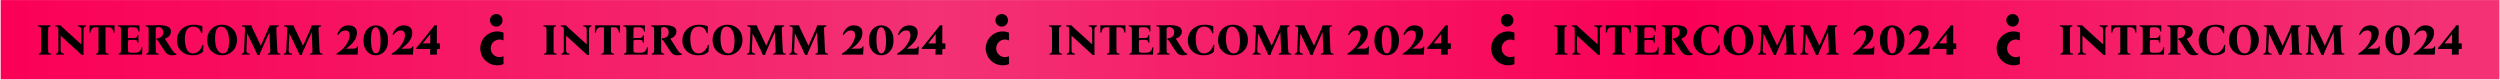 <svg width="2841" height="91" viewBox="0 0 2841 91" fill="none" xmlns="http://www.w3.org/2000/svg">
<rect width="2839.6" height="90" transform="translate(0.781 0.074)" fill="url(#paint0_linear_562_1061)"/>
<path d="M43.931 62.074V60.924C44.898 60.858 45.598 60.608 46.031 60.174C46.465 59.741 46.681 58.708 46.681 57.074V33.824C46.681 32.191 46.431 31.158 45.931 30.724C45.465 30.258 44.548 30.008 43.181 29.974V28.824H57.431V29.974C56.465 30.008 55.765 30.258 55.331 30.724C54.898 31.158 54.681 32.191 54.681 33.824V57.074C54.681 58.708 54.931 59.741 55.431 60.174C55.931 60.608 56.848 60.858 58.181 60.924V62.074H43.931ZM92.805 62.474C92.305 61.941 91.789 61.424 91.255 60.924C90.722 60.391 89.872 59.608 88.706 58.574L69.005 40.574H68.906V57.074C68.906 58.208 69.189 59.124 69.755 59.824C70.356 60.491 71.372 60.858 72.805 60.924V62.074H63.556V60.924C64.522 60.858 65.222 60.491 65.656 59.824C66.089 59.124 66.305 58.208 66.305 57.074V33.824C66.305 32.191 66.055 31.158 65.555 30.724C65.089 30.258 64.172 30.008 62.806 29.974V28.824H68.805C69.305 29.458 69.839 30.024 70.406 30.524C70.972 31.024 71.622 31.624 72.356 32.324L92.255 50.324H92.356V33.824C92.356 32.691 92.072 31.774 91.505 31.074C90.939 30.374 89.922 30.008 88.456 29.974V28.824H97.706V29.974C96.739 30.008 96.039 30.374 95.606 31.074C95.172 31.774 94.956 32.691 94.956 33.824V57.074C94.956 58.008 94.956 58.908 94.956 59.774C94.989 60.608 95.022 61.508 95.055 62.474H92.805ZM101.66 28.824H130.16V37.074H129.01C128.81 35.274 128.276 33.808 127.41 32.674C126.543 31.541 125.06 30.974 122.96 30.974H119.91V57.074C119.91 58.708 120.16 59.741 120.66 60.174C121.16 60.608 122.076 60.858 123.41 60.924V62.074H109.16V60.924C110.126 60.858 110.826 60.608 111.26 60.174C111.693 59.741 111.91 58.708 111.91 57.074V30.974H108.81C106.776 30.974 105.31 31.541 104.41 32.674C103.543 33.808 103.01 35.274 102.81 37.074H101.66V28.824ZM134.697 62.074V60.924C135.664 60.858 136.364 60.608 136.797 60.174C137.23 59.741 137.447 58.708 137.447 57.074V33.824C137.447 32.191 137.197 31.158 136.697 30.724C136.23 30.258 135.314 30.008 133.947 29.974V28.824H158.497V35.824H157.347C157.28 34.391 156.78 33.224 155.847 32.324C154.947 31.424 153.547 30.974 151.647 30.974H147.647C146.947 30.974 146.397 31.158 145.997 31.524C145.63 31.891 145.447 32.658 145.447 33.824V43.674C145.714 43.474 146.03 43.341 146.397 43.274C146.797 43.208 147.264 43.174 147.797 43.174H152.647C153.647 43.174 154.48 42.891 155.147 42.324C155.814 41.758 156.164 40.974 156.197 39.974H157.347V48.474H156.197C156.164 47.241 155.814 46.408 155.147 45.974C154.48 45.541 153.647 45.324 152.647 45.324H147.897C146.997 45.324 146.364 45.474 145.997 45.774C145.63 46.074 145.447 46.658 145.447 47.524V57.074C145.447 58.241 145.697 59.008 146.197 59.374C146.73 59.741 147.747 59.924 149.247 59.924H153.997C155.997 59.924 157.58 59.324 158.747 58.124C159.914 56.924 160.564 55.491 160.697 53.824H161.847L161.447 62.074H134.697ZM195.391 62.824C193.891 62.824 192.608 62.574 191.541 62.074C190.474 61.608 189.574 60.974 188.841 60.174C188.108 59.374 187.424 58.491 186.791 57.524L179.791 46.624C179.458 46.058 179.158 45.708 178.891 45.574C178.624 45.441 178.308 45.358 177.941 45.324V43.574C179.941 43.441 181.491 43.041 182.591 42.374C183.691 41.708 184.458 40.891 184.891 39.924C185.324 38.924 185.541 37.891 185.541 36.824C185.541 34.791 184.974 33.274 183.841 32.274C182.708 31.241 181.408 30.724 179.941 30.724C178.841 30.724 178.058 30.924 177.591 31.324C177.158 31.691 176.941 32.524 176.941 33.824V57.074C176.941 58.708 177.191 59.741 177.691 60.174C178.191 60.608 179.108 60.858 180.441 60.924V62.074H166.191V60.924C167.158 60.858 167.858 60.608 168.291 60.174C168.724 59.741 168.941 58.708 168.941 57.074V33.824C168.941 32.191 168.691 31.158 168.191 30.724C167.724 30.258 166.808 30.008 165.441 29.974V28.824H168.941C171.441 28.824 173.708 28.791 175.741 28.724C177.774 28.624 179.508 28.574 180.941 28.574C184.241 28.574 186.858 28.891 188.791 29.524C190.758 30.124 192.158 30.974 192.991 32.074C193.858 33.174 194.291 34.424 194.291 35.824C194.291 37.158 193.958 38.374 193.291 39.474C192.658 40.574 191.808 41.508 190.741 42.274C189.708 43.008 188.574 43.524 187.341 43.824V43.924L195.641 56.924C196.608 58.458 197.491 59.508 198.291 60.074C199.091 60.641 199.808 60.924 200.441 60.924V62.074C199.774 62.308 198.974 62.491 198.041 62.624C197.141 62.758 196.258 62.824 195.391 62.824ZM219.004 62.824C215.504 62.824 212.404 62.124 209.704 60.724C207.004 59.324 204.888 57.358 203.354 54.824C201.821 52.258 201.054 49.291 201.054 45.924C201.054 43.158 201.554 40.691 202.554 38.524C203.554 36.324 204.921 34.441 206.654 32.874C208.421 31.308 210.438 30.124 212.704 29.324C215.004 28.491 217.454 28.074 220.054 28.074C222.021 28.074 223.904 28.258 225.704 28.624C227.504 28.991 228.938 29.424 230.004 29.924V37.824H228.854C228.188 35.791 227.388 34.241 226.454 33.174C225.521 32.074 224.471 31.308 223.304 30.874C222.171 30.441 220.971 30.224 219.704 30.224C213.271 30.224 210.054 34.891 210.054 44.224C210.054 47.291 210.371 50.074 211.004 52.574C211.671 55.074 212.688 57.058 214.054 58.524C215.454 59.958 217.238 60.674 219.404 60.674C221.171 60.674 222.771 60.241 224.204 59.374C225.638 58.474 226.854 57.291 227.854 55.824C228.888 54.358 229.621 52.774 230.054 51.074H231.204L230.804 58.674C229.704 59.874 228.154 60.874 226.154 61.674C224.154 62.441 221.771 62.824 219.004 62.824ZM252.38 28.074C254.747 28.074 256.947 28.474 258.98 29.274C261.014 30.074 262.814 31.241 264.38 32.774C265.947 34.274 267.164 36.091 268.03 38.224C268.897 40.358 269.33 42.741 269.33 45.374C269.33 48.008 268.897 50.391 268.03 52.524C267.164 54.658 265.947 56.491 264.38 58.024C262.847 59.558 261.047 60.741 258.98 61.574C256.914 62.408 254.697 62.824 252.33 62.824C249.997 62.824 247.797 62.424 245.73 61.624C243.697 60.824 241.897 59.674 240.33 58.174C238.764 56.641 237.547 54.808 236.68 52.674C235.814 50.541 235.38 48.158 235.38 45.524C235.38 42.891 235.814 40.508 236.68 38.374C237.547 36.241 238.747 34.408 240.28 32.874C241.847 31.341 243.664 30.158 245.73 29.324C247.797 28.491 250.014 28.074 252.38 28.074ZM253.38 60.674C255.114 60.674 256.48 60.108 257.48 58.974C258.48 57.808 259.197 56.208 259.63 54.174C260.097 52.141 260.33 49.774 260.33 47.074C260.33 41.641 259.497 37.474 257.83 34.574C256.197 31.674 254.03 30.224 251.33 30.224C249.63 30.224 248.264 30.791 247.23 31.924C246.23 33.058 245.497 34.658 245.03 36.724C244.597 38.758 244.38 41.124 244.38 43.824C244.38 49.258 245.197 53.424 246.83 56.324C248.497 59.224 250.68 60.674 253.38 60.674ZM292.477 62.474C292.21 61.708 291.877 60.924 291.477 60.124C291.11 59.291 290.61 58.208 289.977 56.874L280.977 38.074H280.877L279.977 57.074C279.943 58.208 280.21 59.124 280.777 59.824C281.343 60.491 282.377 60.858 283.877 60.924V62.074H274.627V60.924C275.593 60.858 276.277 60.491 276.677 59.824C277.11 59.124 277.343 58.208 277.377 57.074L278.427 33.824C278.493 32.658 278.41 31.824 278.177 31.324C277.977 30.824 277.61 30.508 277.077 30.374C276.543 30.208 275.827 30.074 274.927 29.974V28.824H285.627C285.893 29.691 286.193 30.508 286.527 31.274C286.893 32.041 287.293 32.891 287.727 33.824L296.327 51.824H296.427L304.427 33.824C305.193 32.124 305.777 30.458 306.177 28.824H316.777V29.974C316.143 30.008 315.61 30.108 315.177 30.274C314.743 30.441 314.427 30.791 314.227 31.324C314.06 31.824 313.993 32.658 314.027 33.824L315.077 57.074C315.143 58.141 315.277 58.941 315.477 59.474C315.71 60.008 316.077 60.374 316.577 60.574C317.077 60.741 317.743 60.858 318.577 60.924V62.074H304.327V60.924C305.393 60.858 306.127 60.608 306.527 60.174C306.96 59.741 307.143 58.708 307.077 57.074L306.227 36.624H306.127L297.077 56.874C296.443 58.274 295.977 59.374 295.677 60.174C295.41 60.941 295.177 61.708 294.977 62.474H292.477ZM340.475 62.474C340.208 61.708 339.875 60.924 339.475 60.124C339.108 59.291 338.608 58.208 337.975 56.874L328.975 38.074H328.875L327.975 57.074C327.941 58.208 328.208 59.124 328.775 59.824C329.341 60.491 330.375 60.858 331.875 60.924V62.074H322.625V60.924C323.591 60.858 324.275 60.491 324.675 59.824C325.108 59.124 325.341 58.208 325.375 57.074L326.425 33.824C326.491 32.658 326.408 31.824 326.175 31.324C325.975 30.824 325.608 30.508 325.075 30.374C324.541 30.208 323.825 30.074 322.925 29.974V28.824H333.625C333.891 29.691 334.191 30.508 334.525 31.274C334.891 32.041 335.291 32.891 335.725 33.824L344.325 51.824H344.425L352.425 33.824C353.191 32.124 353.775 30.458 354.175 28.824H364.775V29.974C364.141 30.008 363.608 30.108 363.175 30.274C362.741 30.441 362.425 30.791 362.225 31.324C362.058 31.824 361.991 32.658 362.025 33.824L363.075 57.074C363.141 58.141 363.275 58.941 363.475 59.474C363.708 60.008 364.075 60.374 364.575 60.574C365.075 60.741 365.741 60.858 366.575 60.924V62.074H352.325V60.924C353.391 60.858 354.125 60.608 354.525 60.174C354.958 59.741 355.141 58.708 355.075 57.074L354.225 36.624H354.125L345.075 56.874C344.441 58.274 343.975 59.374 343.675 60.174C343.408 60.941 343.175 61.708 342.975 62.474H340.475ZM405.799 52.824H406.949L406.449 62.074H382.349V60.924C382.616 60.791 383.016 60.558 383.549 60.224C384.116 59.891 384.699 59.508 385.299 59.074C386.966 57.874 388.533 56.508 389.999 54.974C391.466 53.441 392.749 51.808 393.849 50.074C394.949 48.341 395.816 46.608 396.449 44.874C397.083 43.141 397.399 41.491 397.399 39.924C397.399 38.424 397.033 37.158 396.299 36.124C395.599 35.091 394.316 34.574 392.449 34.574C390.883 34.574 389.433 35.008 388.099 35.874C386.766 36.741 385.449 38.091 384.149 39.924L383.199 39.124C384.566 35.658 386.283 33.074 388.349 31.374C390.416 29.674 392.999 28.824 396.099 28.824C397.899 28.824 399.516 29.124 400.949 29.724C402.383 30.291 403.516 31.191 404.349 32.424C405.216 33.624 405.649 35.191 405.649 37.124C405.649 40.558 404.549 43.774 402.349 46.774C400.183 49.774 397.149 52.591 393.249 55.224V55.324H400.549C402.449 55.324 403.766 55.091 404.499 54.624C405.233 54.158 405.666 53.558 405.799 52.824ZM427.08 28.824C428.813 28.824 430.513 29.158 432.18 29.824C433.847 30.491 435.347 31.524 436.68 32.924C438.013 34.324 439.063 36.091 439.83 38.224C440.63 40.324 441.03 42.824 441.03 45.724C441.03 48.591 440.647 51.091 439.88 53.224C439.113 55.358 438.063 57.141 436.73 58.574C435.397 60.008 433.897 61.074 432.23 61.774C430.563 62.474 428.83 62.824 427.03 62.824C425.297 62.824 423.597 62.491 421.93 61.824C420.263 61.158 418.763 60.124 417.43 58.724C416.097 57.324 415.03 55.574 414.23 53.474C413.463 51.341 413.08 48.824 413.08 45.924C413.08 43.058 413.463 40.558 414.23 38.424C414.997 36.291 416.047 34.508 417.38 33.074C418.713 31.641 420.213 30.574 421.88 29.874C423.547 29.174 425.28 28.824 427.08 28.824ZM427.23 60.674C428.197 60.674 429.08 60.241 429.88 59.374C430.68 58.508 431.313 57.041 431.78 54.974C432.28 52.908 432.53 50.074 432.53 46.474C432.53 43.341 432.313 40.624 431.88 38.324C431.48 35.991 430.863 34.191 430.03 32.924C429.197 31.624 428.147 30.974 426.88 30.974C425.947 30.974 425.063 31.408 424.23 32.274C423.43 33.141 422.78 34.608 422.28 36.674C421.813 38.741 421.58 41.574 421.58 45.174C421.58 48.308 421.78 51.041 422.18 53.374C422.613 55.674 423.247 57.474 424.08 58.774C424.913 60.041 425.963 60.674 427.23 60.674ZM468.641 52.824H469.791L469.291 62.074H445.191V60.924C445.458 60.791 445.858 60.558 446.391 60.224C446.958 59.891 447.541 59.508 448.141 59.074C449.808 57.874 451.374 56.508 452.841 54.974C454.308 53.441 455.591 51.808 456.691 50.074C457.791 48.341 458.658 46.608 459.291 44.874C459.924 43.141 460.241 41.491 460.241 39.924C460.241 38.424 459.874 37.158 459.141 36.124C458.441 35.091 457.158 34.574 455.291 34.574C453.724 34.574 452.274 35.008 450.941 35.874C449.608 36.741 448.291 38.091 446.991 39.924L446.041 39.124C447.408 35.658 449.124 33.074 451.191 31.374C453.258 29.674 455.841 28.824 458.941 28.824C460.741 28.824 462.358 29.124 463.791 29.724C465.224 30.291 466.358 31.191 467.191 32.424C468.058 33.624 468.491 35.191 468.491 37.124C468.491 40.558 467.391 43.774 465.191 46.774C463.024 49.774 459.991 52.591 456.091 55.224V55.324H463.391C465.291 55.324 466.608 55.091 467.341 54.624C468.074 54.158 468.508 53.558 468.641 52.824ZM496.422 49.324H499.922V55.574H497.822C496.889 55.574 496.422 56.158 496.422 57.324C496.422 58.124 496.422 58.908 496.422 59.674C496.455 60.408 496.489 61.208 496.522 62.074H488.622C488.689 60.974 488.739 59.908 488.772 58.874C488.805 57.808 488.839 56.708 488.872 55.574H473.072V54.424C473.939 53.591 474.722 52.724 475.422 51.824L491.772 31.374C492.139 30.908 492.472 30.458 492.772 30.024C493.105 29.558 493.372 29.158 493.572 28.824H496.472L496.422 49.324ZM488.772 38.874L480.422 49.324H488.922V38.874H488.772Z" fill="black"/>
<path d="M572.18 37.094C565.203 34.308 557.015 35.794 551.433 41.367C543.897 48.89 543.897 61.058 551.433 68.581C557.015 74.154 565.203 75.64 572.18 72.854V63.937C570.785 64.587 569.296 64.959 567.715 64.959C562.132 64.959 557.667 60.5 557.667 54.927C557.667 49.355 562.132 44.896 567.715 44.896C569.296 44.896 570.878 45.268 572.18 45.918V37.094Z" fill="black"/>
<path d="M569.019 28.158C571.768 25.403 571.768 20.842 569.019 17.992C566.271 15.237 561.722 15.237 558.878 17.992C556.035 20.747 556.13 25.308 558.878 28.158C561.722 30.914 566.271 30.914 569.019 28.158Z" fill="black"/>
<path d="M618.33 62.074V60.924C619.296 60.858 619.996 60.608 620.43 60.174C620.863 59.741 621.08 58.708 621.08 57.074V33.824C621.08 32.191 620.83 31.158 620.33 30.724C619.863 30.258 618.946 30.008 617.58 29.974V28.824H631.83V29.974C630.863 30.008 630.163 30.258 629.73 30.724C629.296 31.158 629.08 32.191 629.08 33.824V57.074C629.08 58.708 629.33 59.741 629.83 60.174C630.33 60.608 631.246 60.858 632.58 60.924V62.074H618.33ZM667.204 62.474C666.704 61.941 666.187 61.424 665.654 60.924C665.121 60.391 664.271 59.608 663.104 58.574L643.404 40.574H643.304V57.074C643.304 58.208 643.587 59.124 644.154 59.824C644.754 60.491 645.771 60.858 647.204 60.924V62.074H637.954V60.924C638.921 60.858 639.621 60.491 640.054 59.824C640.487 59.124 640.704 58.208 640.704 57.074V33.824C640.704 32.191 640.454 31.158 639.954 30.724C639.487 30.258 638.571 30.008 637.204 29.974V28.824H643.204C643.704 29.458 644.237 30.024 644.804 30.524C645.371 31.024 646.021 31.624 646.754 32.324L666.654 50.324H666.754V33.824C666.754 32.691 666.471 31.774 665.904 31.074C665.337 30.374 664.321 30.008 662.854 29.974V28.824H672.104V29.974C671.137 30.008 670.437 30.374 670.004 31.074C669.571 31.774 669.354 32.691 669.354 33.824V57.074C669.354 58.008 669.354 58.908 669.354 59.774C669.387 60.608 669.421 61.508 669.454 62.474H667.204ZM676.058 28.824H704.558V37.074H703.408C703.208 35.274 702.675 33.808 701.808 32.674C700.942 31.541 699.458 30.974 697.358 30.974H694.308V57.074C694.308 58.708 694.558 59.741 695.058 60.174C695.558 60.608 696.475 60.858 697.808 60.924V62.074H683.558V60.924C684.525 60.858 685.225 60.608 685.658 60.174C686.092 59.741 686.308 58.708 686.308 57.074V30.974H683.208C681.175 30.974 679.708 31.541 678.808 32.674C677.942 33.808 677.408 35.274 677.208 37.074H676.058V28.824ZM709.095 62.074V60.924C710.062 60.858 710.762 60.608 711.195 60.174C711.629 59.741 711.845 58.708 711.845 57.074V33.824C711.845 32.191 711.595 31.158 711.095 30.724C710.629 30.258 709.712 30.008 708.345 29.974V28.824H732.895V35.824H731.745C731.679 34.391 731.179 33.224 730.245 32.324C729.345 31.424 727.945 30.974 726.045 30.974H722.045C721.345 30.974 720.795 31.158 720.395 31.524C720.029 31.891 719.845 32.658 719.845 33.824V43.674C720.112 43.474 720.429 43.341 720.795 43.274C721.195 43.208 721.662 43.174 722.195 43.174H727.045C728.045 43.174 728.879 42.891 729.545 42.324C730.212 41.758 730.562 40.974 730.595 39.974H731.745V48.474H730.595C730.562 47.241 730.212 46.408 729.545 45.974C728.879 45.541 728.045 45.324 727.045 45.324H722.295C721.395 45.324 720.762 45.474 720.395 45.774C720.029 46.074 719.845 46.658 719.845 47.524V57.074C719.845 58.241 720.095 59.008 720.595 59.374C721.129 59.741 722.145 59.924 723.645 59.924H728.395C730.395 59.924 731.979 59.324 733.145 58.124C734.312 56.924 734.962 55.491 735.095 53.824H736.245L735.845 62.074H709.095ZM769.789 62.824C768.289 62.824 767.006 62.574 765.939 62.074C764.873 61.608 763.973 60.974 763.239 60.174C762.506 59.374 761.823 58.491 761.189 57.524L754.189 46.624C753.856 46.058 753.556 45.708 753.289 45.574C753.023 45.441 752.706 45.358 752.339 45.324V43.574C754.339 43.441 755.889 43.041 756.989 42.374C758.089 41.708 758.856 40.891 759.289 39.924C759.723 38.924 759.939 37.891 759.939 36.824C759.939 34.791 759.373 33.274 758.239 32.274C757.106 31.241 755.806 30.724 754.339 30.724C753.239 30.724 752.456 30.924 751.989 31.324C751.556 31.691 751.339 32.524 751.339 33.824V57.074C751.339 58.708 751.589 59.741 752.089 60.174C752.589 60.608 753.506 60.858 754.839 60.924V62.074H740.589V60.924C741.556 60.858 742.256 60.608 742.689 60.174C743.123 59.741 743.339 58.708 743.339 57.074V33.824C743.339 32.191 743.089 31.158 742.589 30.724C742.123 30.258 741.206 30.008 739.839 29.974V28.824H743.339C745.839 28.824 748.106 28.791 750.139 28.724C752.173 28.624 753.906 28.574 755.339 28.574C758.639 28.574 761.256 28.891 763.189 29.524C765.156 30.124 766.556 30.974 767.389 32.074C768.256 33.174 768.689 34.424 768.689 35.824C768.689 37.158 768.356 38.374 767.689 39.474C767.056 40.574 766.206 41.508 765.139 42.274C764.106 43.008 762.973 43.524 761.739 43.824V43.924L770.039 56.924C771.006 58.458 771.889 59.508 772.689 60.074C773.489 60.641 774.206 60.924 774.839 60.924V62.074C774.173 62.308 773.373 62.491 772.439 62.624C771.539 62.758 770.656 62.824 769.789 62.824ZM793.403 62.824C789.903 62.824 786.803 62.124 784.103 60.724C781.403 59.324 779.286 57.358 777.753 54.824C776.219 52.258 775.453 49.291 775.453 45.924C775.453 43.158 775.953 40.691 776.953 38.524C777.953 36.324 779.319 34.441 781.053 32.874C782.819 31.308 784.836 30.124 787.103 29.324C789.403 28.491 791.853 28.074 794.453 28.074C796.419 28.074 798.303 28.258 800.103 28.624C801.903 28.991 803.336 29.424 804.403 29.924V37.824H803.253C802.586 35.791 801.786 34.241 800.853 33.174C799.919 32.074 798.869 31.308 797.703 30.874C796.569 30.441 795.369 30.224 794.103 30.224C787.669 30.224 784.453 34.891 784.453 44.224C784.453 47.291 784.769 50.074 785.403 52.574C786.069 55.074 787.086 57.058 788.453 58.524C789.853 59.958 791.636 60.674 793.803 60.674C795.569 60.674 797.169 60.241 798.603 59.374C800.036 58.474 801.253 57.291 802.253 55.824C803.286 54.358 804.019 52.774 804.453 51.074H805.603L805.203 58.674C804.103 59.874 802.553 60.874 800.553 61.674C798.553 62.441 796.169 62.824 793.403 62.824ZM826.779 28.074C829.146 28.074 831.346 28.474 833.379 29.274C835.412 30.074 837.212 31.241 838.779 32.774C840.346 34.274 841.562 36.091 842.429 38.224C843.296 40.358 843.729 42.741 843.729 45.374C843.729 48.008 843.296 50.391 842.429 52.524C841.562 54.658 840.346 56.491 838.779 58.024C837.246 59.558 835.446 60.741 833.379 61.574C831.312 62.408 829.096 62.824 826.729 62.824C824.396 62.824 822.196 62.424 820.129 61.624C818.096 60.824 816.296 59.674 814.729 58.174C813.162 56.641 811.946 54.808 811.079 52.674C810.212 50.541 809.779 48.158 809.779 45.524C809.779 42.891 810.212 40.508 811.079 38.374C811.946 36.241 813.146 34.408 814.679 32.874C816.246 31.341 818.062 30.158 820.129 29.324C822.196 28.491 824.412 28.074 826.779 28.074ZM827.779 60.674C829.512 60.674 830.879 60.108 831.879 58.974C832.879 57.808 833.596 56.208 834.029 54.174C834.496 52.141 834.729 49.774 834.729 47.074C834.729 41.641 833.896 37.474 832.229 34.574C830.596 31.674 828.429 30.224 825.729 30.224C824.029 30.224 822.662 30.791 821.629 31.924C820.629 33.058 819.896 34.658 819.429 36.724C818.996 38.758 818.779 41.124 818.779 43.824C818.779 49.258 819.596 53.424 821.229 56.324C822.896 59.224 825.079 60.674 827.779 60.674ZM866.875 62.474C866.608 61.708 866.275 60.924 865.875 60.124C865.508 59.291 865.008 58.208 864.375 56.874L855.375 38.074H855.275L854.375 57.074C854.342 58.208 854.608 59.124 855.175 59.824C855.742 60.491 856.775 60.858 858.275 60.924V62.074H849.025V60.924C849.992 60.858 850.675 60.491 851.075 59.824C851.508 59.124 851.742 58.208 851.775 57.074L852.825 33.824C852.892 32.658 852.808 31.824 852.575 31.324C852.375 30.824 852.008 30.508 851.475 30.374C850.942 30.208 850.225 30.074 849.325 29.974V28.824H860.025C860.292 29.691 860.592 30.508 860.925 31.274C861.292 32.041 861.692 32.891 862.125 33.824L870.725 51.824H870.825L878.825 33.824C879.592 32.124 880.175 30.458 880.575 28.824H891.175V29.974C890.542 30.008 890.008 30.108 889.575 30.274C889.142 30.441 888.825 30.791 888.625 31.324C888.458 31.824 888.392 32.658 888.425 33.824L889.475 57.074C889.542 58.141 889.675 58.941 889.875 59.474C890.108 60.008 890.475 60.374 890.975 60.574C891.475 60.741 892.142 60.858 892.975 60.924V62.074H878.725V60.924C879.792 60.858 880.525 60.608 880.925 60.174C881.358 59.741 881.542 58.708 881.475 57.074L880.625 36.624H880.525L871.475 56.874C870.842 58.274 870.375 59.374 870.075 60.174C869.808 60.941 869.575 61.708 869.375 62.474H866.875ZM914.873 62.474C914.606 61.708 914.273 60.924 913.873 60.124C913.506 59.291 913.006 58.208 912.373 56.874L903.373 38.074H903.273L902.373 57.074C902.34 58.208 902.606 59.124 903.173 59.824C903.74 60.491 904.773 60.858 906.273 60.924V62.074H897.023V60.924C897.99 60.858 898.673 60.491 899.073 59.824C899.506 59.124 899.74 58.208 899.773 57.074L900.823 33.824C900.89 32.658 900.806 31.824 900.573 31.324C900.373 30.824 900.006 30.508 899.473 30.374C898.94 30.208 898.223 30.074 897.323 29.974V28.824H908.023C908.29 29.691 908.59 30.508 908.923 31.274C909.29 32.041 909.69 32.891 910.123 33.824L918.723 51.824H918.823L926.823 33.824C927.59 32.124 928.173 30.458 928.573 28.824H939.173V29.974C938.54 30.008 938.006 30.108 937.573 30.274C937.14 30.441 936.823 30.791 936.623 31.324C936.456 31.824 936.39 32.658 936.423 33.824L937.473 57.074C937.54 58.141 937.673 58.941 937.873 59.474C938.106 60.008 938.473 60.374 938.973 60.574C939.473 60.741 940.14 60.858 940.973 60.924V62.074H926.723V60.924C927.79 60.858 928.523 60.608 928.923 60.174C929.356 59.741 929.54 58.708 929.473 57.074L928.623 36.624H928.523L919.473 56.874C918.84 58.274 918.373 59.374 918.073 60.174C917.806 60.941 917.573 61.708 917.373 62.474H914.873ZM980.198 52.824H981.348L980.848 62.074H956.748V60.924C957.014 60.791 957.414 60.558 957.948 60.224C958.514 59.891 959.098 59.508 959.698 59.074C961.364 57.874 962.931 56.508 964.398 54.974C965.864 53.441 967.148 51.808 968.248 50.074C969.348 48.341 970.214 46.608 970.848 44.874C971.481 43.141 971.798 41.491 971.798 39.924C971.798 38.424 971.431 37.158 970.698 36.124C969.998 35.091 968.714 34.574 966.848 34.574C965.281 34.574 963.831 35.008 962.498 35.874C961.164 36.741 959.848 38.091 958.548 39.924L957.598 39.124C958.964 35.658 960.681 33.074 962.748 31.374C964.814 29.674 967.398 28.824 970.498 28.824C972.298 28.824 973.914 29.124 975.348 29.724C976.781 30.291 977.914 31.191 978.748 32.424C979.614 33.624 980.048 35.191 980.048 37.124C980.048 40.558 978.948 43.774 976.748 46.774C974.581 49.774 971.548 52.591 967.648 55.224V55.324H974.948C976.848 55.324 978.164 55.091 978.898 54.624C979.631 54.158 980.064 53.558 980.198 52.824ZM1001.48 28.824C1003.21 28.824 1004.91 29.158 1006.58 29.824C1008.25 30.491 1009.75 31.524 1011.08 32.924C1012.41 34.324 1013.46 36.091 1014.23 38.224C1015.03 40.324 1015.43 42.824 1015.43 45.724C1015.43 48.591 1015.05 51.091 1014.28 53.224C1013.51 55.358 1012.46 57.141 1011.13 58.574C1009.8 60.008 1008.3 61.074 1006.63 61.774C1004.96 62.474 1003.23 62.824 1001.43 62.824C999.695 62.824 997.995 62.491 996.329 61.824C994.662 61.158 993.162 60.124 991.829 58.724C990.495 57.324 989.429 55.574 988.629 53.474C987.862 51.341 987.479 48.824 987.479 45.924C987.479 43.058 987.862 40.558 988.629 38.424C989.395 36.291 990.445 34.508 991.779 33.074C993.112 31.641 994.612 30.574 996.279 29.874C997.945 29.174 999.679 28.824 1001.48 28.824ZM1001.63 60.674C1002.6 60.674 1003.48 60.241 1004.28 59.374C1005.08 58.508 1005.71 57.041 1006.18 54.974C1006.68 52.908 1006.93 50.074 1006.93 46.474C1006.93 43.341 1006.71 40.624 1006.28 38.324C1005.88 35.991 1005.26 34.191 1004.43 32.924C1003.6 31.624 1002.55 30.974 1001.28 30.974C1000.35 30.974 999.462 31.408 998.629 32.274C997.829 33.141 997.179 34.608 996.679 36.674C996.212 38.741 995.979 41.574 995.979 45.174C995.979 48.308 996.179 51.041 996.579 53.374C997.012 55.674 997.645 57.474 998.479 58.774C999.312 60.041 1000.36 60.674 1001.63 60.674ZM1043.04 52.824H1044.19L1043.69 62.074H1019.59V60.924C1019.86 60.791 1020.26 60.558 1020.79 60.224C1021.36 59.891 1021.94 59.508 1022.54 59.074C1024.21 57.874 1025.77 56.508 1027.24 54.974C1028.71 53.441 1029.99 51.808 1031.09 50.074C1032.19 48.341 1033.06 46.608 1033.69 44.874C1034.32 43.141 1034.64 41.491 1034.64 39.924C1034.64 38.424 1034.27 37.158 1033.54 36.124C1032.84 35.091 1031.56 34.574 1029.69 34.574C1028.12 34.574 1026.67 35.008 1025.34 35.874C1024.01 36.741 1022.69 38.091 1021.39 39.924L1020.44 39.124C1021.81 35.658 1023.52 33.074 1025.59 31.374C1027.66 29.674 1030.24 28.824 1033.34 28.824C1035.14 28.824 1036.76 29.124 1038.19 29.724C1039.62 30.291 1040.76 31.191 1041.59 32.424C1042.46 33.624 1042.89 35.191 1042.89 37.124C1042.89 40.558 1041.79 43.774 1039.59 46.774C1037.42 49.774 1034.39 52.591 1030.49 55.224V55.324H1037.79C1039.69 55.324 1041.01 55.091 1041.74 54.624C1042.47 54.158 1042.91 53.558 1043.04 52.824ZM1070.82 49.324H1074.32V55.574H1072.22C1071.29 55.574 1070.82 56.158 1070.82 57.324C1070.82 58.124 1070.82 58.908 1070.82 59.674C1070.85 60.408 1070.89 61.208 1070.92 62.074H1063.02C1063.09 60.974 1063.14 59.908 1063.17 58.874C1063.2 57.808 1063.24 56.708 1063.27 55.574H1047.47V54.424C1048.34 53.591 1049.12 52.724 1049.82 51.824L1066.17 31.374C1066.54 30.908 1066.87 30.458 1067.17 30.024C1067.5 29.558 1067.77 29.158 1067.97 28.824H1070.87L1070.82 49.324ZM1063.17 38.874L1054.82 49.324H1063.32V38.874H1063.17Z" fill="black"/>
<path d="M1146.58 37.094C1139.6 34.308 1131.41 35.794 1125.83 41.367C1118.3 48.89 1118.3 61.058 1125.83 68.581C1131.41 74.154 1139.6 75.64 1146.58 72.854V63.937C1145.18 64.587 1143.69 64.959 1142.11 64.959C1136.53 64.959 1132.07 60.5 1132.07 54.927C1132.07 49.355 1136.53 44.896 1142.11 44.896C1143.69 44.896 1145.28 45.268 1146.58 45.918V37.094Z" fill="black"/>
<path d="M1143.42 28.158C1146.17 25.403 1146.17 20.842 1143.42 17.992C1140.67 15.237 1136.12 15.237 1133.28 17.992C1130.43 20.747 1130.53 25.308 1133.28 28.158C1136.12 30.914 1140.67 30.914 1143.42 28.158Z" fill="black"/>
<path d="M1192.73 62.074V60.924C1193.69 60.858 1194.39 60.608 1194.83 60.174C1195.26 59.741 1195.48 58.708 1195.48 57.074V33.824C1195.48 32.191 1195.23 31.158 1194.73 30.724C1194.26 30.258 1193.34 30.008 1191.98 29.974V28.824H1206.23V29.974C1205.26 30.008 1204.56 30.258 1204.13 30.724C1203.69 31.158 1203.48 32.191 1203.48 33.824V57.074C1203.48 58.708 1203.73 59.741 1204.23 60.174C1204.73 60.608 1205.64 60.858 1206.98 60.924V62.074H1192.73ZM1241.6 62.474C1241.1 61.941 1240.59 61.424 1240.05 60.924C1239.52 60.391 1238.67 59.608 1237.5 58.574L1217.8 40.574H1217.7V57.074C1217.7 58.208 1217.99 59.124 1218.55 59.824C1219.15 60.491 1220.17 60.858 1221.6 60.924V62.074H1212.35V60.924C1213.32 60.858 1214.02 60.491 1214.45 59.824C1214.89 59.124 1215.1 58.208 1215.1 57.074V33.824C1215.1 32.191 1214.85 31.158 1214.35 30.724C1213.89 30.258 1212.97 30.008 1211.6 29.974V28.824H1217.6C1218.1 29.458 1218.64 30.024 1219.2 30.524C1219.77 31.024 1220.42 31.624 1221.15 32.324L1241.05 50.324H1241.15V33.824C1241.15 32.691 1240.87 31.774 1240.3 31.074C1239.74 30.374 1238.72 30.008 1237.25 29.974V28.824H1246.5V29.974C1245.54 30.008 1244.84 30.374 1244.4 31.074C1243.97 31.774 1243.75 32.691 1243.75 33.824V57.074C1243.75 58.008 1243.75 58.908 1243.75 59.774C1243.79 60.608 1243.82 61.508 1243.85 62.474H1241.6ZM1250.46 28.824H1278.96V37.074H1277.81C1277.61 35.274 1277.07 33.808 1276.21 32.674C1275.34 31.541 1273.86 30.974 1271.76 30.974H1268.71V57.074C1268.71 58.708 1268.96 59.741 1269.46 60.174C1269.96 60.608 1270.87 60.858 1272.21 60.924V62.074H1257.96V60.924C1258.92 60.858 1259.62 60.608 1260.06 60.174C1260.49 59.741 1260.71 58.708 1260.71 57.074V30.974H1257.61C1255.57 30.974 1254.11 31.541 1253.21 32.674C1252.34 33.808 1251.81 35.274 1251.61 37.074H1250.46V28.824ZM1283.49 62.074V60.924C1284.46 60.858 1285.16 60.608 1285.59 60.174C1286.03 59.741 1286.24 58.708 1286.24 57.074V33.824C1286.24 32.191 1285.99 31.158 1285.49 30.724C1285.03 30.258 1284.11 30.008 1282.74 29.974V28.824H1307.29V35.824H1306.14C1306.08 34.391 1305.58 33.224 1304.64 32.324C1303.74 31.424 1302.34 30.974 1300.44 30.974H1296.44C1295.74 30.974 1295.19 31.158 1294.79 31.524C1294.43 31.891 1294.24 32.658 1294.24 33.824V43.674C1294.51 43.474 1294.83 43.341 1295.19 43.274C1295.59 43.208 1296.06 43.174 1296.59 43.174H1301.44C1302.44 43.174 1303.28 42.891 1303.94 42.324C1304.61 41.758 1304.96 40.974 1304.99 39.974H1306.14V48.474H1304.99C1304.96 47.241 1304.61 46.408 1303.94 45.974C1303.28 45.541 1302.44 45.324 1301.44 45.324H1296.69C1295.79 45.324 1295.16 45.474 1294.79 45.774C1294.43 46.074 1294.24 46.658 1294.24 47.524V57.074C1294.24 58.241 1294.49 59.008 1294.99 59.374C1295.53 59.741 1296.54 59.924 1298.04 59.924H1302.79C1304.79 59.924 1306.38 59.324 1307.54 58.124C1308.71 56.924 1309.36 55.491 1309.49 53.824H1310.64L1310.24 62.074H1283.49ZM1344.19 62.824C1342.69 62.824 1341.4 62.574 1340.34 62.074C1339.27 61.608 1338.37 60.974 1337.64 60.174C1336.9 59.374 1336.22 58.491 1335.59 57.524L1328.59 46.624C1328.25 46.058 1327.95 45.708 1327.69 45.574C1327.42 45.441 1327.1 45.358 1326.74 45.324V43.574C1328.74 43.441 1330.29 43.041 1331.39 42.374C1332.49 41.708 1333.25 40.891 1333.69 39.924C1334.12 38.924 1334.34 37.891 1334.34 36.824C1334.34 34.791 1333.77 33.274 1332.64 32.274C1331.5 31.241 1330.2 30.724 1328.74 30.724C1327.64 30.724 1326.85 30.924 1326.39 31.324C1325.95 31.691 1325.74 32.524 1325.74 33.824V57.074C1325.74 58.708 1325.99 59.741 1326.49 60.174C1326.99 60.608 1327.9 60.858 1329.24 60.924V62.074H1314.99V60.924C1315.95 60.858 1316.65 60.608 1317.09 60.174C1317.52 59.741 1317.74 58.708 1317.74 57.074V33.824C1317.74 32.191 1317.49 31.158 1316.99 30.724C1316.52 30.258 1315.6 30.008 1314.24 29.974V28.824H1317.74C1320.24 28.824 1322.5 28.791 1324.54 28.724C1326.57 28.624 1328.3 28.574 1329.74 28.574C1333.04 28.574 1335.65 28.891 1337.59 29.524C1339.55 30.124 1340.95 30.974 1341.79 32.074C1342.65 33.174 1343.09 34.424 1343.09 35.824C1343.09 37.158 1342.75 38.374 1342.09 39.474C1341.45 40.574 1340.6 41.508 1339.54 42.274C1338.5 43.008 1337.37 43.524 1336.14 43.824V43.924L1344.44 56.924C1345.4 58.458 1346.29 59.508 1347.09 60.074C1347.89 60.641 1348.6 60.924 1349.24 60.924V62.074C1348.57 62.308 1347.77 62.491 1346.84 62.624C1345.94 62.758 1345.05 62.824 1344.19 62.824ZM1367.8 62.824C1364.3 62.824 1361.2 62.124 1358.5 60.724C1355.8 59.324 1353.68 57.358 1352.15 54.824C1350.62 52.258 1349.85 49.291 1349.85 45.924C1349.85 43.158 1350.35 40.691 1351.35 38.524C1352.35 36.324 1353.72 34.441 1355.45 32.874C1357.22 31.308 1359.23 30.124 1361.5 29.324C1363.8 28.491 1366.25 28.074 1368.85 28.074C1370.82 28.074 1372.7 28.258 1374.5 28.624C1376.3 28.991 1377.73 29.424 1378.8 29.924V37.824H1377.65C1376.98 35.791 1376.18 34.241 1375.25 33.174C1374.32 32.074 1373.27 31.308 1372.1 30.874C1370.97 30.441 1369.77 30.224 1368.5 30.224C1362.07 30.224 1358.85 34.891 1358.85 44.224C1358.85 47.291 1359.17 50.074 1359.8 52.574C1360.47 55.074 1361.48 57.058 1362.85 58.524C1364.25 59.958 1366.03 60.674 1368.2 60.674C1369.97 60.674 1371.57 60.241 1373 59.374C1374.43 58.474 1375.65 57.291 1376.65 55.824C1377.68 54.358 1378.42 52.774 1378.85 51.074H1380L1379.6 58.674C1378.5 59.874 1376.95 60.874 1374.95 61.674C1372.95 62.441 1370.57 62.824 1367.8 62.824ZM1401.18 28.074C1403.54 28.074 1405.74 28.474 1407.78 29.274C1409.81 30.074 1411.61 31.241 1413.18 32.774C1414.74 34.274 1415.96 36.091 1416.83 38.224C1417.69 40.358 1418.13 42.741 1418.13 45.374C1418.13 48.008 1417.69 50.391 1416.83 52.524C1415.96 54.658 1414.74 56.491 1413.18 58.024C1411.64 59.558 1409.84 60.741 1407.78 61.574C1405.71 62.408 1403.49 62.824 1401.13 62.824C1398.79 62.824 1396.59 62.424 1394.53 61.624C1392.49 60.824 1390.69 59.674 1389.13 58.174C1387.56 56.641 1386.34 54.808 1385.48 52.674C1384.61 50.541 1384.18 48.158 1384.18 45.524C1384.18 42.891 1384.61 40.508 1385.48 38.374C1386.34 36.241 1387.54 34.408 1389.08 32.874C1390.64 31.341 1392.46 30.158 1394.53 29.324C1396.59 28.491 1398.81 28.074 1401.18 28.074ZM1402.18 60.674C1403.91 60.674 1405.28 60.108 1406.28 58.974C1407.28 57.808 1407.99 56.208 1408.43 54.174C1408.89 52.141 1409.13 49.774 1409.13 47.074C1409.13 41.641 1408.29 37.474 1406.63 34.574C1404.99 31.674 1402.83 30.224 1400.13 30.224C1398.43 30.224 1397.06 30.791 1396.03 31.924C1395.03 33.058 1394.29 34.658 1393.83 36.724C1393.39 38.758 1393.18 41.124 1393.18 43.824C1393.18 49.258 1393.99 53.424 1395.63 56.324C1397.29 59.224 1399.48 60.674 1402.18 60.674ZM1441.27 62.474C1441.01 61.708 1440.67 60.924 1440.27 60.124C1439.91 59.291 1439.41 58.208 1438.77 56.874L1429.77 38.074H1429.67L1428.77 57.074C1428.74 58.208 1429.01 59.124 1429.57 59.824C1430.14 60.491 1431.17 60.858 1432.67 60.924V62.074H1423.42V60.924C1424.39 60.858 1425.07 60.491 1425.47 59.824C1425.91 59.124 1426.14 58.208 1426.17 57.074L1427.22 33.824C1427.29 32.658 1427.21 31.824 1426.97 31.324C1426.77 30.824 1426.41 30.508 1425.87 30.374C1425.34 30.208 1424.62 30.074 1423.72 29.974V28.824H1434.42C1434.69 29.691 1434.99 30.508 1435.32 31.274C1435.69 32.041 1436.09 32.891 1436.52 33.824L1445.12 51.824H1445.22L1453.22 33.824C1453.99 32.124 1454.57 30.458 1454.97 28.824H1465.57V29.974C1464.94 30.008 1464.41 30.108 1463.97 30.274C1463.54 30.441 1463.22 30.791 1463.02 31.324C1462.86 31.824 1462.79 32.658 1462.82 33.824L1463.87 57.074C1463.94 58.141 1464.07 58.941 1464.27 59.474C1464.51 60.008 1464.87 60.374 1465.37 60.574C1465.87 60.741 1466.54 60.858 1467.37 60.924V62.074H1453.12V60.924C1454.19 60.858 1454.92 60.608 1455.32 60.174C1455.76 59.741 1455.94 58.708 1455.87 57.074L1455.02 36.624H1454.92L1445.87 56.874C1445.24 58.274 1444.77 59.374 1444.47 60.174C1444.21 60.941 1443.97 61.708 1443.77 62.474H1441.27ZM1489.27 62.474C1489 61.708 1488.67 60.924 1488.27 60.124C1487.9 59.291 1487.4 58.208 1486.77 56.874L1477.77 38.074H1477.67L1476.77 57.074C1476.74 58.208 1477 59.124 1477.57 59.824C1478.14 60.491 1479.17 60.858 1480.67 60.924V62.074H1471.42V60.924C1472.39 60.858 1473.07 60.491 1473.47 59.824C1473.9 59.124 1474.14 58.208 1474.17 57.074L1475.22 33.824C1475.29 32.658 1475.2 31.824 1474.97 31.324C1474.77 30.824 1474.4 30.508 1473.87 30.374C1473.34 30.208 1472.62 30.074 1471.72 29.974V28.824H1482.42C1482.69 29.691 1482.99 30.508 1483.32 31.274C1483.69 32.041 1484.09 32.891 1484.52 33.824L1493.12 51.824H1493.22L1501.22 33.824C1501.99 32.124 1502.57 30.458 1502.97 28.824H1513.57V29.974C1512.94 30.008 1512.4 30.108 1511.97 30.274C1511.54 30.441 1511.22 30.791 1511.02 31.324C1510.85 31.824 1510.79 32.658 1510.82 33.824L1511.87 57.074C1511.94 58.141 1512.07 58.941 1512.27 59.474C1512.5 60.008 1512.87 60.374 1513.37 60.574C1513.87 60.741 1514.54 60.858 1515.37 60.924V62.074H1501.12V60.924C1502.19 60.858 1502.92 60.608 1503.32 60.174C1503.75 59.741 1503.94 58.708 1503.87 57.074L1503.02 36.624H1502.92L1493.87 56.874C1493.24 58.274 1492.77 59.374 1492.47 60.174C1492.2 60.941 1491.97 61.708 1491.77 62.474H1489.27ZM1554.6 52.824H1555.75L1555.25 62.074H1531.15V60.924C1531.41 60.791 1531.81 60.558 1532.35 60.224C1532.91 59.891 1533.5 59.508 1534.1 59.074C1535.76 57.874 1537.33 56.508 1538.8 54.974C1540.26 53.441 1541.55 51.808 1542.65 50.074C1543.75 48.341 1544.61 46.608 1545.25 44.874C1545.88 43.141 1546.2 41.491 1546.2 39.924C1546.2 38.424 1545.83 37.158 1545.1 36.124C1544.4 35.091 1543.11 34.574 1541.25 34.574C1539.68 34.574 1538.23 35.008 1536.9 35.874C1535.56 36.741 1534.25 38.091 1532.95 39.924L1532 39.124C1533.36 35.658 1535.08 33.074 1537.15 31.374C1539.21 29.674 1541.8 28.824 1544.9 28.824C1546.7 28.824 1548.31 29.124 1549.75 29.724C1551.18 30.291 1552.31 31.191 1553.15 32.424C1554.01 33.624 1554.45 35.191 1554.45 37.124C1554.45 40.558 1553.35 43.774 1551.15 46.774C1548.98 49.774 1545.95 52.591 1542.05 55.224V55.324H1549.35C1551.25 55.324 1552.56 55.091 1553.3 54.624C1554.03 54.158 1554.46 53.558 1554.6 52.824ZM1575.88 28.824C1577.61 28.824 1579.31 29.158 1580.98 29.824C1582.64 30.491 1584.14 31.524 1585.48 32.924C1586.81 34.324 1587.86 36.091 1588.63 38.224C1589.43 40.324 1589.83 42.824 1589.83 45.724C1589.83 48.591 1589.44 51.091 1588.68 53.224C1587.91 55.358 1586.86 57.141 1585.53 58.574C1584.19 60.008 1582.69 61.074 1581.03 61.774C1579.36 62.474 1577.63 62.824 1575.83 62.824C1574.09 62.824 1572.39 62.491 1570.73 61.824C1569.06 61.158 1567.56 60.124 1566.23 58.724C1564.89 57.324 1563.83 55.574 1563.03 53.474C1562.26 51.341 1561.88 48.824 1561.88 45.924C1561.88 43.058 1562.26 40.558 1563.03 38.424C1563.79 36.291 1564.84 34.508 1566.18 33.074C1567.51 31.641 1569.01 30.574 1570.68 29.874C1572.34 29.174 1574.08 28.824 1575.88 28.824ZM1576.03 60.674C1576.99 60.674 1577.88 60.241 1578.68 59.374C1579.48 58.508 1580.11 57.041 1580.58 54.974C1581.08 52.908 1581.33 50.074 1581.33 46.474C1581.33 43.341 1581.11 40.624 1580.68 38.324C1580.28 35.991 1579.66 34.191 1578.83 32.924C1577.99 31.624 1576.94 30.974 1575.68 30.974C1574.74 30.974 1573.86 31.408 1573.03 32.274C1572.23 33.141 1571.58 34.608 1571.08 36.674C1570.61 38.741 1570.38 41.574 1570.38 45.174C1570.38 48.308 1570.58 51.041 1570.98 53.374C1571.41 55.674 1572.04 57.474 1572.88 58.774C1573.71 60.041 1574.76 60.674 1576.03 60.674ZM1617.44 52.824H1618.59L1618.09 62.074H1593.99V60.924C1594.25 60.791 1594.65 60.558 1595.19 60.224C1595.75 59.891 1596.34 59.508 1596.94 59.074C1598.6 57.874 1600.17 56.508 1601.64 54.974C1603.1 53.441 1604.39 51.808 1605.49 50.074C1606.59 48.341 1607.45 46.608 1608.09 44.874C1608.72 43.141 1609.04 41.491 1609.04 39.924C1609.04 38.424 1608.67 37.158 1607.94 36.124C1607.24 35.091 1605.95 34.574 1604.09 34.574C1602.52 34.574 1601.07 35.008 1599.74 35.874C1598.4 36.741 1597.09 38.091 1595.79 39.924L1594.84 39.124C1596.2 35.658 1597.92 33.074 1599.99 31.374C1602.05 29.674 1604.64 28.824 1607.74 28.824C1609.54 28.824 1611.15 29.124 1612.59 29.724C1614.02 30.291 1615.15 31.191 1615.99 32.424C1616.85 33.624 1617.29 35.191 1617.29 37.124C1617.29 40.558 1616.19 43.774 1613.99 46.774C1611.82 49.774 1608.79 52.591 1604.89 55.224V55.324H1612.19C1614.09 55.324 1615.4 55.091 1616.14 54.624C1616.87 54.158 1617.3 53.558 1617.44 52.824ZM1645.22 49.324H1648.72V55.574H1646.62C1645.69 55.574 1645.22 56.158 1645.22 57.324C1645.22 58.124 1645.22 58.908 1645.22 59.674C1645.25 60.408 1645.29 61.208 1645.32 62.074H1637.42C1637.49 60.974 1637.54 59.908 1637.57 58.874C1637.6 57.808 1637.64 56.708 1637.67 55.574H1621.87V54.424C1622.74 53.591 1623.52 52.724 1624.22 51.824L1640.57 31.374C1640.94 30.908 1641.27 30.458 1641.57 30.024C1641.9 29.558 1642.17 29.158 1642.37 28.824H1645.27L1645.22 49.324ZM1637.57 38.874L1629.22 49.324H1637.72V38.874H1637.57Z" fill="black"/>
<path d="M1720.98 37.094C1714 34.308 1705.81 35.794 1700.23 41.367C1692.69 48.89 1692.69 61.058 1700.23 68.581C1705.81 74.154 1714 75.64 1720.98 72.854V63.937C1719.58 64.587 1718.09 64.959 1716.51 64.959C1710.93 64.959 1706.46 60.5 1706.46 54.927C1706.46 49.355 1710.93 44.896 1716.51 44.896C1718.09 44.896 1719.67 45.268 1720.98 45.918V37.094Z" fill="black"/>
<path d="M1717.82 28.158C1720.56 25.403 1720.56 20.842 1717.82 17.992C1715.07 15.237 1710.52 15.237 1707.68 17.992C1704.83 20.747 1704.93 25.308 1707.68 28.158C1710.52 30.914 1715.07 30.914 1717.82 28.158Z" fill="black"/>
<path d="M1767.13 62.074V60.924C1768.09 60.858 1768.79 60.608 1769.23 60.174C1769.66 59.741 1769.88 58.708 1769.88 57.074V33.824C1769.88 32.191 1769.63 31.158 1769.13 30.724C1768.66 30.258 1767.74 30.008 1766.38 29.974V28.824H1780.63V29.974C1779.66 30.008 1778.96 30.258 1778.53 30.724C1778.09 31.158 1777.88 32.191 1777.88 33.824V57.074C1777.88 58.708 1778.13 59.741 1778.63 60.174C1779.13 60.608 1780.04 60.858 1781.38 60.924V62.074H1767.13ZM1816 62.474C1815.5 61.941 1814.98 61.424 1814.45 60.924C1813.92 60.391 1813.07 59.608 1811.9 58.574L1792.2 40.574H1792.1V57.074C1792.1 58.208 1792.38 59.124 1792.95 59.824C1793.55 60.491 1794.57 60.858 1796 60.924V62.074H1786.75V60.924C1787.72 60.858 1788.42 60.491 1788.85 59.824C1789.28 59.124 1789.5 58.208 1789.5 57.074V33.824C1789.5 32.191 1789.25 31.158 1788.75 30.724C1788.28 30.258 1787.37 30.008 1786 29.974V28.824H1792C1792.5 29.458 1793.03 30.024 1793.6 30.524C1794.17 31.024 1794.82 31.624 1795.55 32.324L1815.45 50.324H1815.55V33.824C1815.55 32.691 1815.27 31.774 1814.7 31.074C1814.13 30.374 1813.12 30.008 1811.65 29.974V28.824H1820.9V29.974C1819.93 30.008 1819.23 30.374 1818.8 31.074C1818.37 31.774 1818.15 32.691 1818.15 33.824V57.074C1818.15 58.008 1818.15 58.908 1818.15 59.774C1818.18 60.608 1818.22 61.508 1818.25 62.474H1816ZM1824.86 28.824H1853.36V37.074H1852.21C1852.01 35.274 1851.47 33.808 1850.61 32.674C1849.74 31.541 1848.26 30.974 1846.16 30.974H1843.11V57.074C1843.11 58.708 1843.36 59.741 1843.86 60.174C1844.36 60.608 1845.27 60.858 1846.61 60.924V62.074H1832.36V60.924C1833.32 60.858 1834.02 60.608 1834.46 60.174C1834.89 59.741 1835.11 58.708 1835.11 57.074V30.974H1832.01C1829.97 30.974 1828.51 31.541 1827.61 32.674C1826.74 33.808 1826.21 35.274 1826.01 37.074H1824.86V28.824ZM1857.89 62.074V60.924C1858.86 60.858 1859.56 60.608 1859.99 60.174C1860.43 59.741 1860.64 58.708 1860.64 57.074V33.824C1860.64 32.191 1860.39 31.158 1859.89 30.724C1859.43 30.258 1858.51 30.008 1857.14 29.974V28.824H1881.69V35.824H1880.54C1880.48 34.391 1879.98 33.224 1879.04 32.324C1878.14 31.424 1876.74 30.974 1874.84 30.974H1870.84C1870.14 30.974 1869.59 31.158 1869.19 31.524C1868.83 31.891 1868.64 32.658 1868.64 33.824V43.674C1868.91 43.474 1869.23 43.341 1869.59 43.274C1869.99 43.208 1870.46 43.174 1870.99 43.174H1875.84C1876.84 43.174 1877.68 42.891 1878.34 42.324C1879.01 41.758 1879.36 40.974 1879.39 39.974H1880.54V48.474H1879.39C1879.36 47.241 1879.01 46.408 1878.34 45.974C1877.68 45.541 1876.84 45.324 1875.84 45.324H1871.09C1870.19 45.324 1869.56 45.474 1869.19 45.774C1868.83 46.074 1868.64 46.658 1868.64 47.524V57.074C1868.64 58.241 1868.89 59.008 1869.39 59.374C1869.93 59.741 1870.94 59.924 1872.44 59.924H1877.19C1879.19 59.924 1880.78 59.324 1881.94 58.124C1883.11 56.924 1883.76 55.491 1883.89 53.824H1885.04L1884.64 62.074H1857.89ZM1918.59 62.824C1917.09 62.824 1915.8 62.574 1914.74 62.074C1913.67 61.608 1912.77 60.974 1912.04 60.174C1911.3 59.374 1910.62 58.491 1909.99 57.524L1902.99 46.624C1902.65 46.058 1902.35 45.708 1902.09 45.574C1901.82 45.441 1901.5 45.358 1901.14 45.324V43.574C1903.14 43.441 1904.69 43.041 1905.79 42.374C1906.89 41.708 1907.65 40.891 1908.09 39.924C1908.52 38.924 1908.74 37.891 1908.74 36.824C1908.74 34.791 1908.17 33.274 1907.04 32.274C1905.9 31.241 1904.6 30.724 1903.14 30.724C1902.04 30.724 1901.25 30.924 1900.79 31.324C1900.35 31.691 1900.14 32.524 1900.14 33.824V57.074C1900.14 58.708 1900.39 59.741 1900.89 60.174C1901.39 60.608 1902.3 60.858 1903.64 60.924V62.074H1889.39V60.924C1890.35 60.858 1891.05 60.608 1891.49 60.174C1891.92 59.741 1892.14 58.708 1892.14 57.074V33.824C1892.14 32.191 1891.89 31.158 1891.39 30.724C1890.92 30.258 1890 30.008 1888.64 29.974V28.824H1892.14C1894.64 28.824 1896.9 28.791 1898.94 28.724C1900.97 28.624 1902.7 28.574 1904.14 28.574C1907.44 28.574 1910.05 28.891 1911.99 29.524C1913.95 30.124 1915.35 30.974 1916.19 32.074C1917.05 33.174 1917.49 34.424 1917.49 35.824C1917.49 37.158 1917.15 38.374 1916.49 39.474C1915.85 40.574 1915 41.508 1913.94 42.274C1912.9 43.008 1911.77 43.524 1910.54 43.824V43.924L1918.84 56.924C1919.8 58.458 1920.69 59.508 1921.49 60.074C1922.29 60.641 1923 60.924 1923.64 60.924V62.074C1922.97 62.308 1922.17 62.491 1921.24 62.624C1920.34 62.758 1919.45 62.824 1918.59 62.824ZM1942.2 62.824C1938.7 62.824 1935.6 62.124 1932.9 60.724C1930.2 59.324 1928.08 57.358 1926.55 54.824C1925.02 52.258 1924.25 49.291 1924.25 45.924C1924.25 43.158 1924.75 40.691 1925.75 38.524C1926.75 36.324 1928.12 34.441 1929.85 32.874C1931.62 31.308 1933.63 30.124 1935.9 29.324C1938.2 28.491 1940.65 28.074 1943.25 28.074C1945.22 28.074 1947.1 28.258 1948.9 28.624C1950.7 28.991 1952.13 29.424 1953.2 29.924V37.824H1952.05C1951.38 35.791 1950.58 34.241 1949.65 33.174C1948.72 32.074 1947.67 31.308 1946.5 30.874C1945.37 30.441 1944.17 30.224 1942.9 30.224C1936.47 30.224 1933.25 34.891 1933.25 44.224C1933.25 47.291 1933.57 50.074 1934.2 52.574C1934.87 55.074 1935.88 57.058 1937.25 58.524C1938.65 59.958 1940.43 60.674 1942.6 60.674C1944.37 60.674 1945.97 60.241 1947.4 59.374C1948.83 58.474 1950.05 57.291 1951.05 55.824C1952.08 54.358 1952.82 52.774 1953.25 51.074H1954.4L1954 58.674C1952.9 59.874 1951.35 60.874 1949.35 61.674C1947.35 62.441 1944.97 62.824 1942.2 62.824ZM1975.58 28.074C1977.94 28.074 1980.14 28.474 1982.18 29.274C1984.21 30.074 1986.01 31.241 1987.58 32.774C1989.14 34.274 1990.36 36.091 1991.23 38.224C1992.09 40.358 1992.53 42.741 1992.53 45.374C1992.53 48.008 1992.09 50.391 1991.23 52.524C1990.36 54.658 1989.14 56.491 1987.58 58.024C1986.04 59.558 1984.24 60.741 1982.18 61.574C1980.11 62.408 1977.89 62.824 1975.53 62.824C1973.19 62.824 1970.99 62.424 1968.93 61.624C1966.89 60.824 1965.09 59.674 1963.53 58.174C1961.96 56.641 1960.74 54.808 1959.88 52.674C1959.01 50.541 1958.58 48.158 1958.58 45.524C1958.58 42.891 1959.01 40.508 1959.88 38.374C1960.74 36.241 1961.94 34.408 1963.48 32.874C1965.04 31.341 1966.86 30.158 1968.93 29.324C1970.99 28.491 1973.21 28.074 1975.58 28.074ZM1976.58 60.674C1978.31 60.674 1979.68 60.108 1980.68 58.974C1981.68 57.808 1982.39 56.208 1982.83 54.174C1983.29 52.141 1983.53 49.774 1983.53 47.074C1983.53 41.641 1982.69 37.474 1981.03 34.574C1979.39 31.674 1977.23 30.224 1974.53 30.224C1972.83 30.224 1971.46 30.791 1970.43 31.924C1969.43 33.058 1968.69 34.658 1968.23 36.724C1967.79 38.758 1967.58 41.124 1967.58 43.824C1967.58 49.258 1968.39 53.424 1970.03 56.324C1971.69 59.224 1973.88 60.674 1976.58 60.674ZM2015.67 62.474C2015.41 61.708 2015.07 60.924 2014.67 60.124C2014.31 59.291 2013.81 58.208 2013.17 56.874L2004.17 38.074H2004.07L2003.17 57.074C2003.14 58.208 2003.41 59.124 2003.97 59.824C2004.54 60.491 2005.57 60.858 2007.07 60.924V62.074H1997.82V60.924C1998.79 60.858 1999.47 60.491 1999.87 59.824C2000.31 59.124 2000.54 58.208 2000.57 57.074L2001.62 33.824C2001.69 32.658 2001.61 31.824 2001.37 31.324C2001.17 30.824 2000.81 30.508 2000.27 30.374C1999.74 30.208 1999.02 30.074 1998.12 29.974V28.824H2008.82C2009.09 29.691 2009.39 30.508 2009.72 31.274C2010.09 32.041 2010.49 32.891 2010.92 33.824L2019.52 51.824H2019.62L2027.62 33.824C2028.39 32.124 2028.97 30.458 2029.37 28.824H2039.97V29.974C2039.34 30.008 2038.81 30.108 2038.37 30.274C2037.94 30.441 2037.62 30.791 2037.42 31.324C2037.26 31.824 2037.19 32.658 2037.22 33.824L2038.27 57.074C2038.34 58.141 2038.47 58.941 2038.67 59.474C2038.91 60.008 2039.27 60.374 2039.77 60.574C2040.27 60.741 2040.94 60.858 2041.77 60.924V62.074H2027.52V60.924C2028.59 60.858 2029.32 60.608 2029.72 60.174C2030.16 59.741 2030.34 58.708 2030.27 57.074L2029.42 36.624H2029.32L2020.27 56.874C2019.64 58.274 2019.17 59.374 2018.87 60.174C2018.61 60.941 2018.37 61.708 2018.17 62.474H2015.67ZM2063.67 62.474C2063.4 61.708 2063.07 60.924 2062.67 60.124C2062.3 59.291 2061.8 58.208 2061.17 56.874L2052.17 38.074H2052.07L2051.17 57.074C2051.14 58.208 2051.4 59.124 2051.97 59.824C2052.54 60.491 2053.57 60.858 2055.07 60.924V62.074H2045.82V60.924C2046.79 60.858 2047.47 60.491 2047.87 59.824C2048.3 59.124 2048.54 58.208 2048.57 57.074L2049.62 33.824C2049.69 32.658 2049.6 31.824 2049.37 31.324C2049.17 30.824 2048.8 30.508 2048.27 30.374C2047.74 30.208 2047.02 30.074 2046.12 29.974V28.824H2056.82C2057.09 29.691 2057.39 30.508 2057.72 31.274C2058.09 32.041 2058.49 32.891 2058.92 33.824L2067.52 51.824H2067.62L2075.62 33.824C2076.39 32.124 2076.97 30.458 2077.37 28.824H2087.97V29.974C2087.34 30.008 2086.8 30.108 2086.37 30.274C2085.94 30.441 2085.62 30.791 2085.42 31.324C2085.25 31.824 2085.19 32.658 2085.22 33.824L2086.27 57.074C2086.34 58.141 2086.47 58.941 2086.67 59.474C2086.9 60.008 2087.27 60.374 2087.77 60.574C2088.27 60.741 2088.94 60.858 2089.77 60.924V62.074H2075.52V60.924C2076.59 60.858 2077.32 60.608 2077.72 60.174C2078.15 59.741 2078.34 58.708 2078.27 57.074L2077.42 36.624H2077.32L2068.27 56.874C2067.64 58.274 2067.17 59.374 2066.87 60.174C2066.6 60.941 2066.37 61.708 2066.17 62.474H2063.67ZM2128.99 52.824H2130.14L2129.64 62.074H2105.54V60.924C2105.81 60.791 2106.21 60.558 2106.74 60.224C2107.31 59.891 2107.89 59.508 2108.49 59.074C2110.16 57.874 2111.73 56.508 2113.19 54.974C2114.66 53.441 2115.94 51.808 2117.04 50.074C2118.14 48.341 2119.01 46.608 2119.64 44.874C2120.28 43.141 2120.59 41.491 2120.59 39.924C2120.59 38.424 2120.23 37.158 2119.49 36.124C2118.79 35.091 2117.51 34.574 2115.64 34.574C2114.08 34.574 2112.63 35.008 2111.29 35.874C2109.96 36.741 2108.64 38.091 2107.34 39.924L2106.39 39.124C2107.76 35.658 2109.48 33.074 2111.54 31.374C2113.61 29.674 2116.19 28.824 2119.29 28.824C2121.09 28.824 2122.71 29.124 2124.14 29.724C2125.58 30.291 2126.71 31.191 2127.54 32.424C2128.41 33.624 2128.84 35.191 2128.84 37.124C2128.84 40.558 2127.74 43.774 2125.54 46.774C2123.38 49.774 2120.34 52.591 2116.44 55.224V55.324H2123.74C2125.64 55.324 2126.96 55.091 2127.69 54.624C2128.43 54.158 2128.86 53.558 2128.99 52.824ZM2150.28 28.824C2152.01 28.824 2153.71 29.158 2155.38 29.824C2157.04 30.491 2158.54 31.524 2159.88 32.924C2161.21 34.324 2162.26 36.091 2163.03 38.224C2163.83 40.324 2164.23 42.824 2164.23 45.724C2164.23 48.591 2163.84 51.091 2163.08 53.224C2162.31 55.358 2161.26 57.141 2159.93 58.574C2158.59 60.008 2157.09 61.074 2155.43 61.774C2153.76 62.474 2152.03 62.824 2150.23 62.824C2148.49 62.824 2146.79 62.491 2145.13 61.824C2143.46 61.158 2141.96 60.124 2140.63 58.724C2139.29 57.324 2138.23 55.574 2137.43 53.474C2136.66 51.341 2136.28 48.824 2136.28 45.924C2136.28 43.058 2136.66 40.558 2137.43 38.424C2138.19 36.291 2139.24 34.508 2140.58 33.074C2141.91 31.641 2143.41 30.574 2145.08 29.874C2146.74 29.174 2148.48 28.824 2150.28 28.824ZM2150.43 60.674C2151.39 60.674 2152.28 60.241 2153.08 59.374C2153.88 58.508 2154.51 57.041 2154.98 54.974C2155.48 52.908 2155.73 50.074 2155.73 46.474C2155.73 43.341 2155.51 40.624 2155.08 38.324C2154.68 35.991 2154.06 34.191 2153.23 32.924C2152.39 31.624 2151.34 30.974 2150.08 30.974C2149.14 30.974 2148.26 31.408 2147.43 32.274C2146.63 33.141 2145.98 34.608 2145.48 36.674C2145.01 38.741 2144.78 41.574 2144.78 45.174C2144.78 48.308 2144.98 51.041 2145.38 53.374C2145.81 55.674 2146.44 57.474 2147.28 58.774C2148.11 60.041 2149.16 60.674 2150.43 60.674ZM2191.84 52.824H2192.99L2192.49 62.074H2168.39V60.924C2168.65 60.791 2169.05 60.558 2169.59 60.224C2170.15 59.891 2170.74 59.508 2171.34 59.074C2173 57.874 2174.57 56.508 2176.04 54.974C2177.5 53.441 2178.79 51.808 2179.89 50.074C2180.99 48.341 2181.85 46.608 2182.49 44.874C2183.12 43.141 2183.44 41.491 2183.44 39.924C2183.44 38.424 2183.07 37.158 2182.34 36.124C2181.64 35.091 2180.35 34.574 2178.49 34.574C2176.92 34.574 2175.47 35.008 2174.14 35.874C2172.8 36.741 2171.49 38.091 2170.19 39.924L2169.24 39.124C2170.6 35.658 2172.32 33.074 2174.39 31.374C2176.45 29.674 2179.04 28.824 2182.14 28.824C2183.94 28.824 2185.55 29.124 2186.99 29.724C2188.42 30.291 2189.55 31.191 2190.39 32.424C2191.25 33.624 2191.69 35.191 2191.69 37.124C2191.69 40.558 2190.59 43.774 2188.39 46.774C2186.22 49.774 2183.19 52.591 2179.29 55.224V55.324H2186.59C2188.49 55.324 2189.8 55.091 2190.54 54.624C2191.27 54.158 2191.7 53.558 2191.84 52.824ZM2219.62 49.324H2223.12V55.574H2221.02C2220.08 55.574 2219.62 56.158 2219.62 57.324C2219.62 58.124 2219.62 58.908 2219.62 59.674C2219.65 60.408 2219.68 61.208 2219.72 62.074H2211.82C2211.88 60.974 2211.93 59.908 2211.97 58.874C2212 57.808 2212.03 56.708 2212.07 55.574H2196.27V54.424C2197.13 53.591 2197.92 52.724 2198.62 51.824L2214.97 31.374C2215.33 30.908 2215.67 30.458 2215.97 30.024C2216.3 29.558 2216.57 29.158 2216.77 28.824H2219.67L2219.62 49.324ZM2211.97 38.874L2203.62 49.324H2212.12V38.874H2211.97Z" fill="black"/>
<path d="M2295.38 37.094C2288.4 34.308 2280.21 35.794 2274.63 41.367C2267.09 48.89 2267.09 61.058 2274.63 68.581C2280.21 74.154 2288.4 75.64 2295.38 72.854V63.937C2293.98 64.587 2292.49 64.959 2290.91 64.959C2285.33 64.959 2280.86 60.5 2280.86 54.927C2280.86 49.355 2285.33 44.896 2290.91 44.896C2292.49 44.896 2294.07 45.268 2295.38 45.918V37.094Z" fill="black"/>
<path d="M2292.21 28.158C2294.96 25.403 2294.96 20.842 2292.21 17.992C2289.47 15.237 2284.92 15.237 2282.07 17.992C2279.23 20.747 2279.33 25.308 2282.07 28.158C2284.92 30.914 2289.47 30.914 2292.21 28.158Z" fill="black"/>
<path d="M2341.53 62.074V60.924C2342.49 60.858 2343.19 60.608 2343.63 60.174C2344.06 59.741 2344.28 58.708 2344.28 57.074V33.824C2344.28 32.191 2344.03 31.158 2343.53 30.724C2343.06 30.258 2342.14 30.008 2340.78 29.974V28.824H2355.03V29.974C2354.06 30.008 2353.36 30.258 2352.93 30.724C2352.49 31.158 2352.28 32.191 2352.28 33.824V57.074C2352.28 58.708 2352.53 59.741 2353.03 60.174C2353.53 60.608 2354.44 60.858 2355.78 60.924V62.074H2341.53ZM2390.4 62.474C2389.9 61.941 2389.38 61.424 2388.85 60.924C2388.32 60.391 2387.47 59.608 2386.3 58.574L2366.6 40.574H2366.5V57.074C2366.5 58.208 2366.78 59.124 2367.35 59.824C2367.95 60.491 2368.97 60.858 2370.4 60.924V62.074H2361.15V60.924C2362.12 60.858 2362.82 60.491 2363.25 59.824C2363.68 59.124 2363.9 58.208 2363.9 57.074V33.824C2363.9 32.191 2363.65 31.158 2363.15 30.724C2362.68 30.258 2361.77 30.008 2360.4 29.974V28.824H2366.4C2366.9 29.458 2367.43 30.024 2368 30.524C2368.57 31.024 2369.22 31.624 2369.95 32.324L2389.85 50.324H2389.95V33.824C2389.95 32.691 2389.67 31.774 2389.1 31.074C2388.53 30.374 2387.52 30.008 2386.05 29.974V28.824H2395.3V29.974C2394.33 30.008 2393.63 30.374 2393.2 31.074C2392.77 31.774 2392.55 32.691 2392.55 33.824V57.074C2392.55 58.008 2392.55 58.908 2392.55 59.774C2392.58 60.608 2392.62 61.508 2392.65 62.474H2390.4ZM2399.25 28.824H2427.75V37.074H2426.6C2426.4 35.274 2425.87 33.808 2425 32.674C2424.14 31.541 2422.65 30.974 2420.55 30.974H2417.5V57.074C2417.5 58.708 2417.75 59.741 2418.25 60.174C2418.75 60.608 2419.67 60.858 2421 60.924V62.074H2406.75V60.924C2407.72 60.858 2408.42 60.608 2408.85 60.174C2409.29 59.741 2409.5 58.708 2409.5 57.074V30.974H2406.4C2404.37 30.974 2402.9 31.541 2402 32.674C2401.14 33.808 2400.6 35.274 2400.4 37.074H2399.25V28.824ZM2432.29 62.074V60.924C2433.26 60.858 2433.96 60.608 2434.39 60.174C2434.82 59.741 2435.04 58.708 2435.04 57.074V33.824C2435.04 32.191 2434.79 31.158 2434.29 30.724C2433.82 30.258 2432.91 30.008 2431.54 29.974V28.824H2456.09V35.824H2454.94C2454.87 34.391 2454.37 33.224 2453.44 32.324C2452.54 31.424 2451.14 30.974 2449.24 30.974H2445.24C2444.54 30.974 2443.99 31.158 2443.59 31.524C2443.22 31.891 2443.04 32.658 2443.04 33.824V43.674C2443.31 43.474 2443.62 43.341 2443.99 43.274C2444.39 43.208 2444.86 43.174 2445.39 43.174H2450.24C2451.24 43.174 2452.07 42.891 2452.74 42.324C2453.41 41.758 2453.76 40.974 2453.79 39.974H2454.94V48.474H2453.79C2453.76 47.241 2453.41 46.408 2452.74 45.974C2452.07 45.541 2451.24 45.324 2450.24 45.324H2445.49C2444.59 45.324 2443.96 45.474 2443.59 45.774C2443.22 46.074 2443.04 46.658 2443.04 47.524V57.074C2443.04 58.241 2443.29 59.008 2443.79 59.374C2444.32 59.741 2445.34 59.924 2446.84 59.924H2451.59C2453.59 59.924 2455.17 59.324 2456.34 58.124C2457.51 56.924 2458.16 55.491 2458.29 53.824H2459.44L2459.04 62.074H2432.29ZM2492.98 62.824C2491.48 62.824 2490.2 62.574 2489.13 62.074C2488.07 61.608 2487.17 60.974 2486.43 60.174C2485.7 59.374 2485.02 58.491 2484.38 57.524L2477.38 46.624C2477.05 46.058 2476.75 45.708 2476.48 45.574C2476.22 45.441 2475.9 45.358 2475.53 45.324V43.574C2477.53 43.441 2479.08 43.041 2480.18 42.374C2481.28 41.708 2482.05 40.891 2482.48 39.924C2482.92 38.924 2483.13 37.891 2483.13 36.824C2483.13 34.791 2482.57 33.274 2481.43 32.274C2480.3 31.241 2479 30.724 2477.53 30.724C2476.43 30.724 2475.65 30.924 2475.18 31.324C2474.75 31.691 2474.53 32.524 2474.53 33.824V57.074C2474.53 58.708 2474.78 59.741 2475.28 60.174C2475.78 60.608 2476.7 60.858 2478.03 60.924V62.074H2463.78V60.924C2464.75 60.858 2465.45 60.608 2465.88 60.174C2466.32 59.741 2466.53 58.708 2466.53 57.074V33.824C2466.53 32.191 2466.28 31.158 2465.78 30.724C2465.32 30.258 2464.4 30.008 2463.03 29.974V28.824H2466.53C2469.03 28.824 2471.3 28.791 2473.33 28.724C2475.37 28.624 2477.1 28.574 2478.53 28.574C2481.83 28.574 2484.45 28.891 2486.38 29.524C2488.35 30.124 2489.75 30.974 2490.58 32.074C2491.45 33.174 2491.88 34.424 2491.88 35.824C2491.88 37.158 2491.55 38.374 2490.88 39.474C2490.25 40.574 2489.4 41.508 2488.33 42.274C2487.3 43.008 2486.17 43.524 2484.93 43.824V43.924L2493.23 56.924C2494.2 58.458 2495.08 59.508 2495.88 60.074C2496.68 60.641 2497.4 60.924 2498.03 60.924V62.074C2497.37 62.308 2496.57 62.491 2495.63 62.624C2494.73 62.758 2493.85 62.824 2492.98 62.824ZM2516.6 62.824C2513.1 62.824 2510 62.124 2507.3 60.724C2504.6 59.324 2502.48 57.358 2500.95 54.824C2499.41 52.258 2498.65 49.291 2498.65 45.924C2498.65 43.158 2499.15 40.691 2500.15 38.524C2501.15 36.324 2502.51 34.441 2504.25 32.874C2506.01 31.308 2508.03 30.124 2510.3 29.324C2512.6 28.491 2515.05 28.074 2517.65 28.074C2519.61 28.074 2521.5 28.258 2523.3 28.624C2525.1 28.991 2526.53 29.424 2527.6 29.924V37.824H2526.45C2525.78 35.791 2524.98 34.241 2524.05 33.174C2523.11 32.074 2522.06 31.308 2520.9 30.874C2519.76 30.441 2518.56 30.224 2517.3 30.224C2510.86 30.224 2507.65 34.891 2507.65 44.224C2507.65 47.291 2507.96 50.074 2508.6 52.574C2509.26 55.074 2510.28 57.058 2511.65 58.524C2513.05 59.958 2514.83 60.674 2517 60.674C2518.76 60.674 2520.36 60.241 2521.8 59.374C2523.23 58.474 2524.45 57.291 2525.45 55.824C2526.48 54.358 2527.21 52.774 2527.65 51.074H2528.8L2528.4 58.674C2527.3 59.874 2525.75 60.874 2523.75 61.674C2521.75 62.441 2519.36 62.824 2516.6 62.824ZM2549.97 28.074C2552.34 28.074 2554.54 28.474 2556.57 29.274C2558.61 30.074 2560.41 31.241 2561.97 32.774C2563.54 34.274 2564.76 36.091 2565.62 38.224C2566.49 40.358 2566.92 42.741 2566.92 45.374C2566.92 48.008 2566.49 50.391 2565.62 52.524C2564.76 54.658 2563.54 56.491 2561.97 58.024C2560.44 59.558 2558.64 60.741 2556.57 61.574C2554.51 62.408 2552.29 62.824 2549.92 62.824C2547.59 62.824 2545.39 62.424 2543.32 61.624C2541.29 60.824 2539.49 59.674 2537.92 58.174C2536.36 56.641 2535.14 54.808 2534.27 52.674C2533.41 50.541 2532.97 48.158 2532.97 45.524C2532.97 42.891 2533.41 40.508 2534.27 38.374C2535.14 36.241 2536.34 34.408 2537.87 32.874C2539.44 31.341 2541.26 30.158 2543.32 29.324C2545.39 28.491 2547.61 28.074 2549.97 28.074ZM2550.97 60.674C2552.71 60.674 2554.07 60.108 2555.07 58.974C2556.07 57.808 2556.79 56.208 2557.22 54.174C2557.69 52.141 2557.92 49.774 2557.92 47.074C2557.92 41.641 2557.09 37.474 2555.42 34.574C2553.79 31.674 2551.62 30.224 2548.92 30.224C2547.22 30.224 2545.86 30.791 2544.82 31.924C2543.82 33.058 2543.09 34.658 2542.62 36.724C2542.19 38.758 2541.97 41.124 2541.97 43.824C2541.97 49.258 2542.79 53.424 2544.42 56.324C2546.09 59.224 2548.27 60.674 2550.97 60.674ZM2590.07 62.474C2589.8 61.708 2589.47 60.924 2589.07 60.124C2588.7 59.291 2588.2 58.208 2587.57 56.874L2578.57 38.074H2578.47L2577.57 57.074C2577.54 58.208 2577.8 59.124 2578.37 59.824C2578.94 60.491 2579.97 60.858 2581.47 60.924V62.074H2572.22V60.924C2573.19 60.858 2573.87 60.491 2574.27 59.824C2574.7 59.124 2574.94 58.208 2574.97 57.074L2576.02 33.824C2576.09 32.658 2576 31.824 2575.77 31.324C2575.57 30.824 2575.2 30.508 2574.67 30.374C2574.14 30.208 2573.42 30.074 2572.52 29.974V28.824H2583.22C2583.49 29.691 2583.79 30.508 2584.12 31.274C2584.49 32.041 2584.89 32.891 2585.32 33.824L2593.92 51.824H2594.02L2602.02 33.824C2602.79 32.124 2603.37 30.458 2603.77 28.824H2614.37V29.974C2613.74 30.008 2613.2 30.108 2612.77 30.274C2612.34 30.441 2612.02 30.791 2611.82 31.324C2611.65 31.824 2611.59 32.658 2611.62 33.824L2612.67 57.074C2612.74 58.141 2612.87 58.941 2613.07 59.474C2613.3 60.008 2613.67 60.374 2614.17 60.574C2614.67 60.741 2615.34 60.858 2616.17 60.924V62.074H2601.92V60.924C2602.99 60.858 2603.72 60.608 2604.12 60.174C2604.55 59.741 2604.74 58.708 2604.67 57.074L2603.82 36.624H2603.72L2594.67 56.874C2594.04 58.274 2593.57 59.374 2593.27 60.174C2593 60.941 2592.77 61.708 2592.57 62.474H2590.07ZM2638.07 62.474C2637.8 61.708 2637.47 60.924 2637.07 60.124C2636.7 59.291 2636.2 58.208 2635.57 56.874L2626.57 38.074H2626.47L2625.57 57.074C2625.54 58.208 2625.8 59.124 2626.37 59.824C2626.94 60.491 2627.97 60.858 2629.47 60.924V62.074H2620.22V60.924C2621.19 60.858 2621.87 60.491 2622.27 59.824C2622.7 59.124 2622.94 58.208 2622.97 57.074L2624.02 33.824C2624.09 32.658 2624 31.824 2623.77 31.324C2623.57 30.824 2623.2 30.508 2622.67 30.374C2622.14 30.208 2621.42 30.074 2620.52 29.974V28.824H2631.22C2631.49 29.691 2631.79 30.508 2632.12 31.274C2632.49 32.041 2632.89 32.891 2633.32 33.824L2641.92 51.824H2642.02L2650.02 33.824C2650.79 32.124 2651.37 30.458 2651.77 28.824H2662.37V29.974C2661.74 30.008 2661.2 30.108 2660.77 30.274C2660.34 30.441 2660.02 30.791 2659.82 31.324C2659.65 31.824 2659.59 32.658 2659.62 33.824L2660.67 57.074C2660.74 58.141 2660.87 58.941 2661.07 59.474C2661.3 60.008 2661.67 60.374 2662.17 60.574C2662.67 60.741 2663.34 60.858 2664.17 60.924V62.074H2649.92V60.924C2650.99 60.858 2651.72 60.608 2652.12 60.174C2652.55 59.741 2652.74 58.708 2652.67 57.074L2651.82 36.624H2651.72L2642.67 56.874C2642.04 58.274 2641.57 59.374 2641.27 60.174C2641 60.941 2640.77 61.708 2640.57 62.474H2638.07ZM2703.39 52.824H2704.54L2704.04 62.074H2679.94V60.924C2680.21 60.791 2680.61 60.558 2681.14 60.224C2681.71 59.891 2682.29 59.508 2682.89 59.074C2684.56 57.874 2686.13 56.508 2687.59 54.974C2689.06 53.441 2690.34 51.808 2691.44 50.074C2692.54 48.341 2693.41 46.608 2694.04 44.874C2694.68 43.141 2694.99 41.491 2694.99 39.924C2694.99 38.424 2694.63 37.158 2693.89 36.124C2693.19 35.091 2691.91 34.574 2690.04 34.574C2688.48 34.574 2687.03 35.008 2685.69 35.874C2684.36 36.741 2683.04 38.091 2681.74 39.924L2680.79 39.124C2682.16 35.658 2683.88 33.074 2685.94 31.374C2688.01 29.674 2690.59 28.824 2693.69 28.824C2695.49 28.824 2697.11 29.124 2698.54 29.724C2699.98 30.291 2701.11 31.191 2701.94 32.424C2702.81 33.624 2703.24 35.191 2703.24 37.124C2703.24 40.558 2702.14 43.774 2699.94 46.774C2697.78 49.774 2694.74 52.591 2690.84 55.224V55.324H2698.14C2700.04 55.324 2701.36 55.091 2702.09 54.624C2702.83 54.158 2703.26 53.558 2703.39 52.824ZM2724.67 28.824C2726.41 28.824 2728.11 29.158 2729.77 29.824C2731.44 30.491 2732.94 31.524 2734.27 32.924C2735.61 34.324 2736.66 36.091 2737.42 38.224C2738.22 40.324 2738.62 42.824 2738.62 45.724C2738.62 48.591 2738.24 51.091 2737.47 53.224C2736.71 55.358 2735.66 57.141 2734.32 58.574C2732.99 60.008 2731.49 61.074 2729.82 61.774C2728.16 62.474 2726.42 62.824 2724.62 62.824C2722.89 62.824 2721.19 62.491 2719.52 61.824C2717.86 61.158 2716.36 60.124 2715.02 58.724C2713.69 57.324 2712.62 55.574 2711.82 53.474C2711.06 51.341 2710.67 48.824 2710.67 45.924C2710.67 43.058 2711.06 40.558 2711.82 38.424C2712.59 36.291 2713.64 34.508 2714.97 33.074C2716.31 31.641 2717.81 30.574 2719.47 29.874C2721.14 29.174 2722.87 28.824 2724.67 28.824ZM2724.82 60.674C2725.79 60.674 2726.67 60.241 2727.47 59.374C2728.27 58.508 2728.91 57.041 2729.37 54.974C2729.87 52.908 2730.12 50.074 2730.12 46.474C2730.12 43.341 2729.91 40.624 2729.47 38.324C2729.07 35.991 2728.46 34.191 2727.62 32.924C2726.79 31.624 2725.74 30.974 2724.47 30.974C2723.54 30.974 2722.66 31.408 2721.82 32.274C2721.02 33.141 2720.37 34.608 2719.87 36.674C2719.41 38.741 2719.17 41.574 2719.17 45.174C2719.17 48.308 2719.37 51.041 2719.77 53.374C2720.21 55.674 2720.84 57.474 2721.67 58.774C2722.51 60.041 2723.56 60.674 2724.82 60.674ZM2766.23 52.824H2767.38L2766.88 62.074H2742.78V60.924C2743.05 60.791 2743.45 60.558 2743.98 60.224C2744.55 59.891 2745.13 59.508 2745.73 59.074C2747.4 57.874 2748.97 56.508 2750.43 54.974C2751.9 53.441 2753.18 51.808 2754.28 50.074C2755.38 48.341 2756.25 46.608 2756.88 44.874C2757.52 43.141 2757.83 41.491 2757.83 39.924C2757.83 38.424 2757.47 37.158 2756.73 36.124C2756.03 35.091 2754.75 34.574 2752.88 34.574C2751.32 34.574 2749.87 35.008 2748.53 35.874C2747.2 36.741 2745.88 38.091 2744.58 39.924L2743.63 39.124C2745 35.658 2746.72 33.074 2748.78 31.374C2750.85 29.674 2753.43 28.824 2756.53 28.824C2758.33 28.824 2759.95 29.124 2761.38 29.724C2762.82 30.291 2763.95 31.191 2764.78 32.424C2765.65 33.624 2766.08 35.191 2766.08 37.124C2766.08 40.558 2764.98 43.774 2762.78 46.774C2760.62 49.774 2757.58 52.591 2753.68 55.224V55.324H2760.98C2762.88 55.324 2764.2 55.091 2764.93 54.624C2765.67 54.158 2766.1 53.558 2766.23 52.824ZM2794.02 49.324H2797.52V55.574H2795.42C2794.48 55.574 2794.02 56.158 2794.02 57.324C2794.02 58.124 2794.02 58.908 2794.02 59.674C2794.05 60.408 2794.08 61.208 2794.12 62.074H2786.22C2786.28 60.974 2786.33 59.908 2786.37 58.874C2786.4 57.808 2786.43 56.708 2786.47 55.574H2770.67V54.424C2771.53 53.591 2772.32 52.724 2773.02 51.824L2789.37 31.374C2789.73 30.908 2790.07 30.458 2790.37 30.024C2790.7 29.558 2790.97 29.158 2791.17 28.824H2794.07L2794.02 49.324ZM2786.37 38.874L2778.02 49.324H2786.52V38.874H2786.37Z" fill="black"/>
<defs>
<linearGradient id="paint0_linear_562_1061" x1="0" y1="45" x2="2839.6" y2="45" gradientUnits="userSpaceOnUse">
<stop stop-color="#FA0056"/>
<stop offset="0.375" stop-color="#F33174"/>
<stop offset="0.67" stop-color="#FA0056"/>
<stop offset="0.975" stop-color="#F33174"/>
</linearGradient>
</defs>
</svg>
